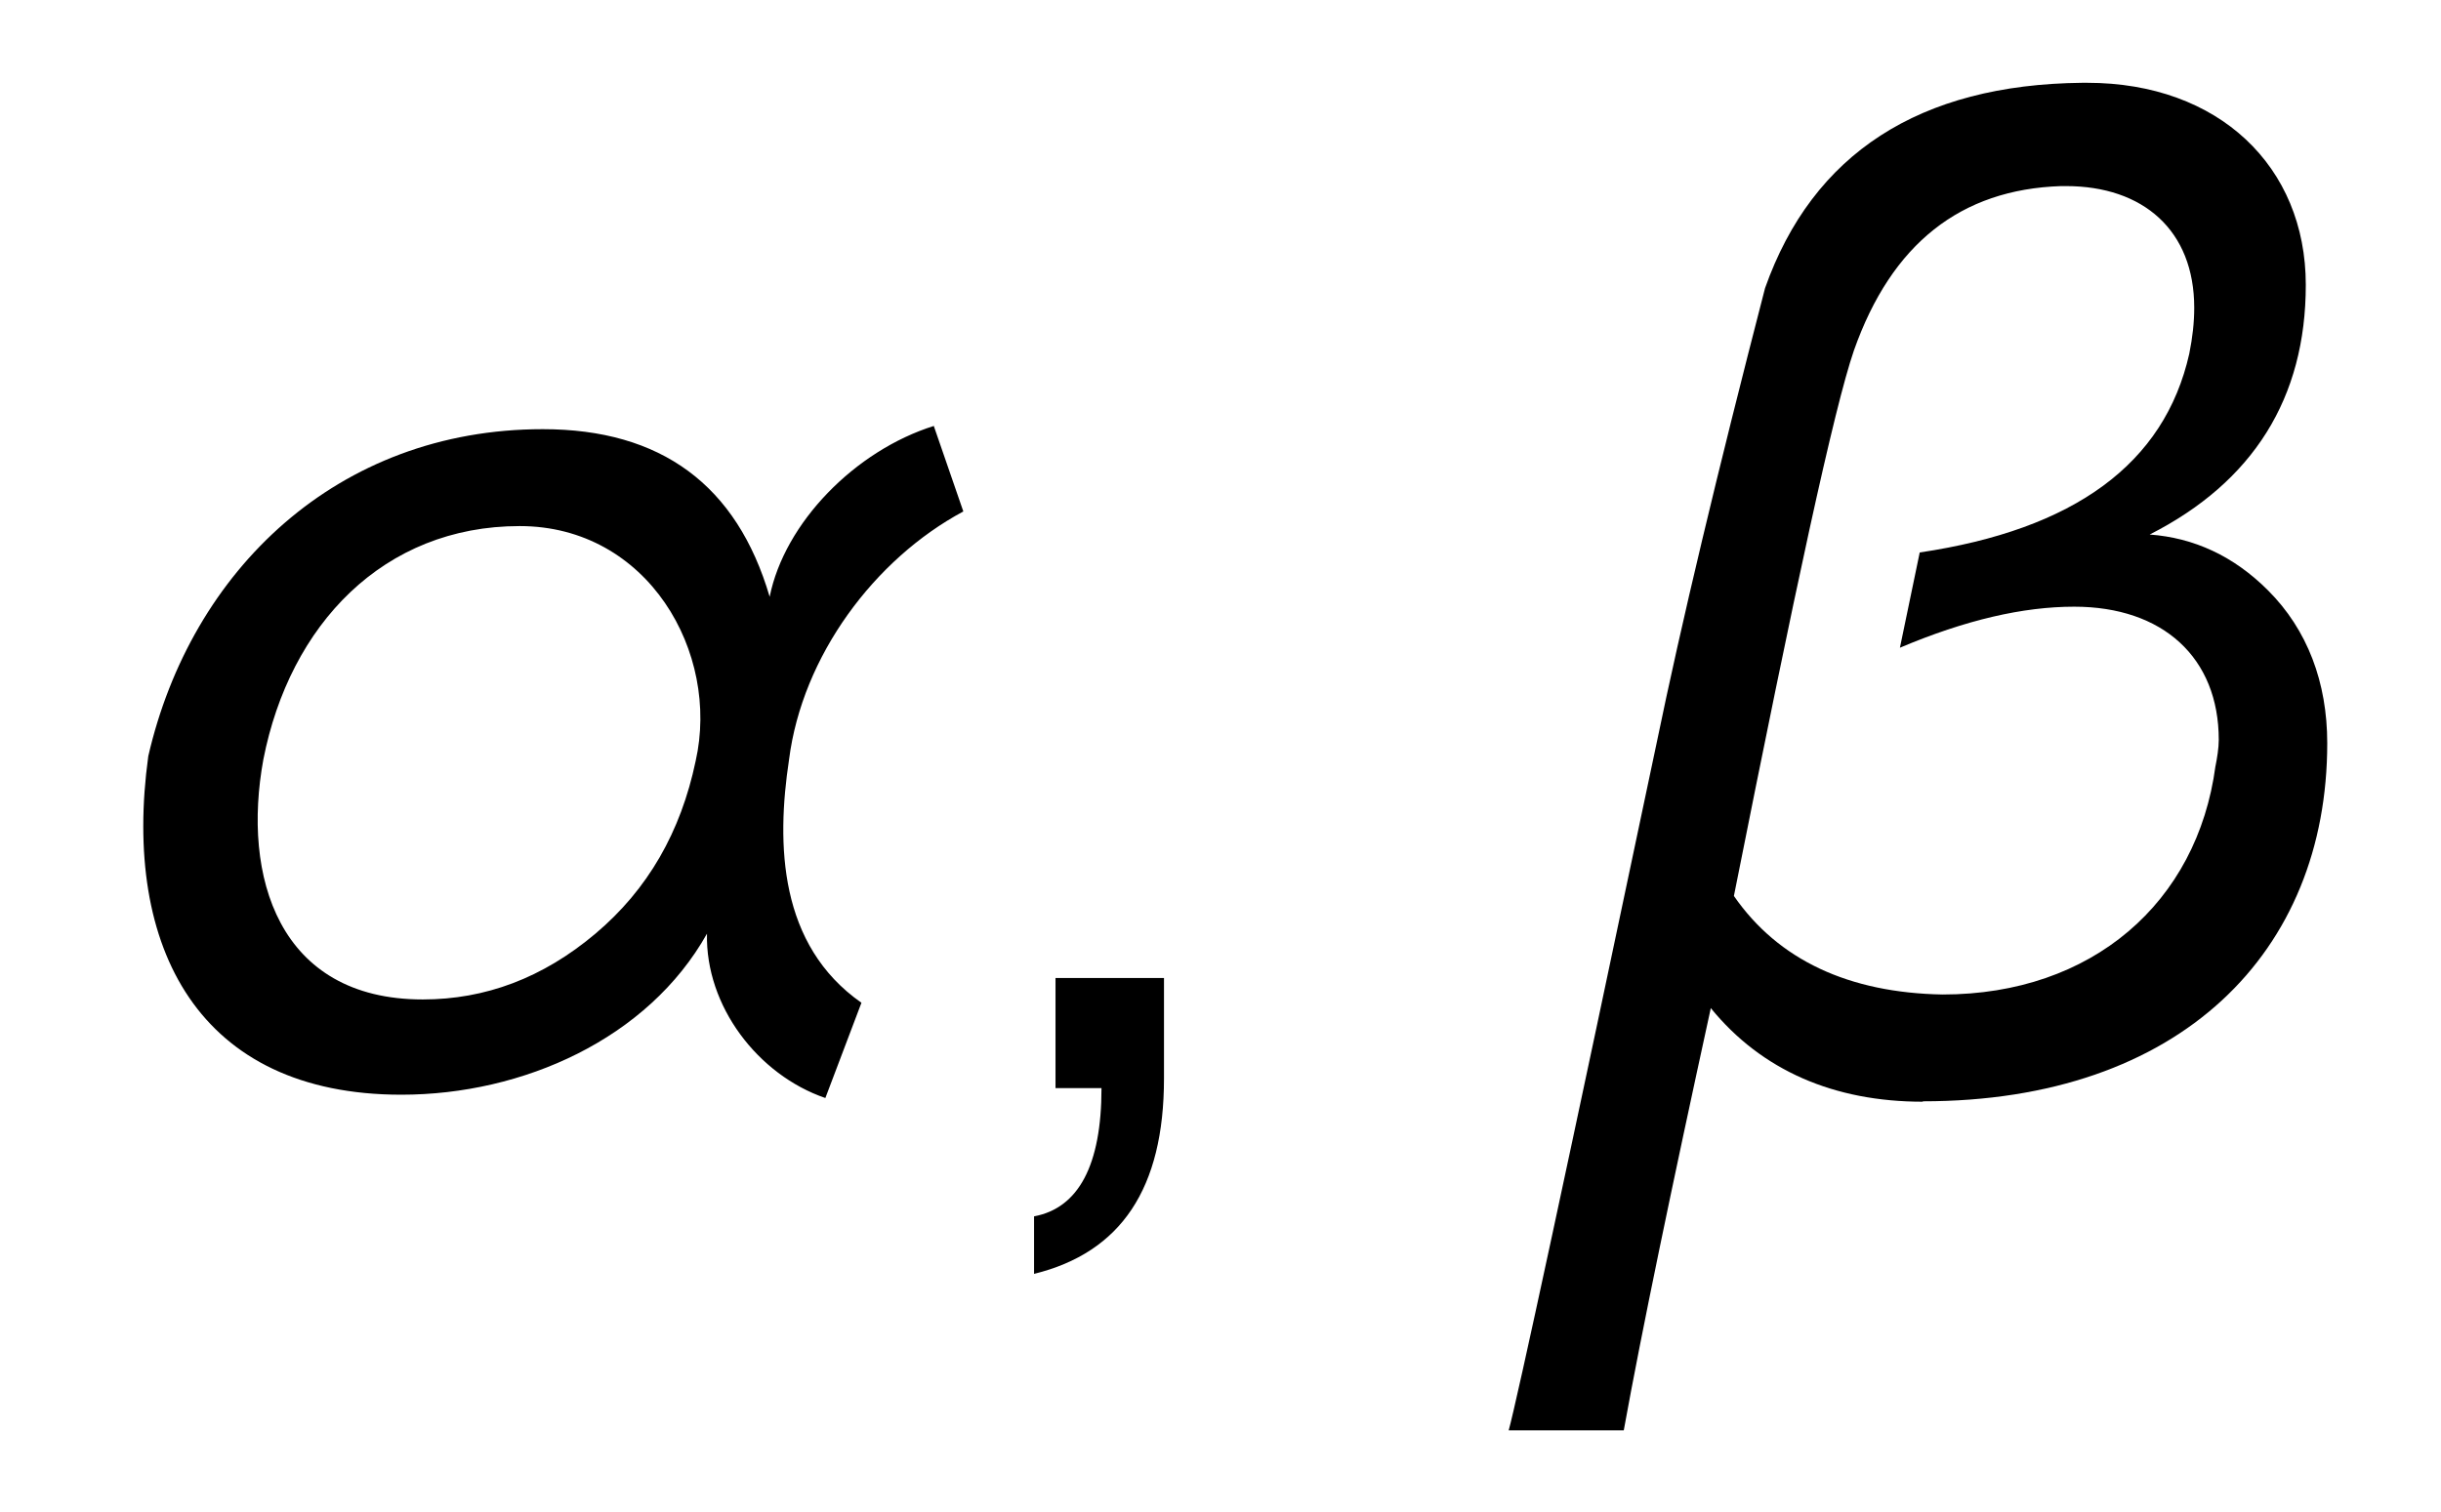 <?xml version='1.0' encoding='UTF-8'?>
<!-- This file was generated by dvisvgm 3.2.2 -->
<svg version='1.1' xmlns='http://www.w3.org/2000/svg' xmlns:xlink='http://www.w3.org/1999/xlink' width='14.795pt' height='9.169pt' viewBox='-.5 -6.597 14.795 9.169'>
<defs>
<use id='g1-13' xlink:href='#g0-13' transform='scale(1.25)'/>
<use id='g1-2687' xlink:href='#g0-2687' transform='scale(1.25)'/>
<use id='g1-2688' xlink:href='#g0-2688' transform='scale(1.25)'/>
<path id='g0-13' d='m.972-.534h-.526v.534h.223c0 .375-.112 .582-.327 .622v.279c.422-.104 .63-.414 .63-.948v-.486z'/>
<path id='g0-2687' d='m4.129-3.212c-.383 .12-.725 .47-.797 .829c-.159-.542-.526-.813-1.1-.813c-.996 0-1.706 .685-1.913 1.586c-.128 .933 .247 1.642 1.227 1.642c.59 0 1.196-.271 1.482-.781c-.008 .351 .247 .685 .574 .797l.175-.462c-.399-.279-.414-.765-.351-1.18c.064-.502 .414-.972 .845-1.203l-.143-.414zm-1.156 1.626c-.072 .343-.231 .622-.486 .837s-.534 .319-.837 .319c-.701 0-.877-.598-.773-1.164c.128-.654 .582-1.132 1.243-1.132c.622 0 .972 .614 .853 1.14z'/>
<path id='g0-2688' d='m1.801 .064c1.251 0 1.961-.725 1.961-1.737c0-.295-.096-.55-.287-.741c-.167-.167-.359-.255-.574-.271c.502-.255 .757-.662 .757-1.211c0-.574-.422-.98-1.06-.98c-.008 0-.016 0-.024 0c-.789 .008-1.307 .343-1.538 .996c-.231 .893-.406 1.626-.526 2.208c-.438 2.08-.677 3.188-.717 3.332h.558c.088-.486 .231-1.172 .422-2.048c.247 .303 .598 .454 1.028 .454zm1.419-1.626c-.088 .662-.598 1.108-1.323 1.108c-.454-.008-.797-.167-1.012-.478c.295-1.482 .486-2.367 .582-2.646c.183-.518 .518-.781 1.004-.797c.008 0 .016 0 .024 0c.375 0 .622 .215 .622 .59c0 .072-.008 .143-.024 .223c-.12 .534-.558 .853-1.307 .964l-.096 .462c.319-.135 .598-.199 .845-.199c.43 0 .701 .247 .701 .646c0 .04-.008 .088-.016 .128z'/>
</defs>
<g id='page6'>
<g fill='currentColor'>
<use x='0' y='0' xlink:href='#g1-2687'/>
<use x='5.34' y='0' xlink:href='#g1-13'/>
<use x='8.903' y='0' xlink:href='#g1-2688'/>
</g>
</g>
</svg>